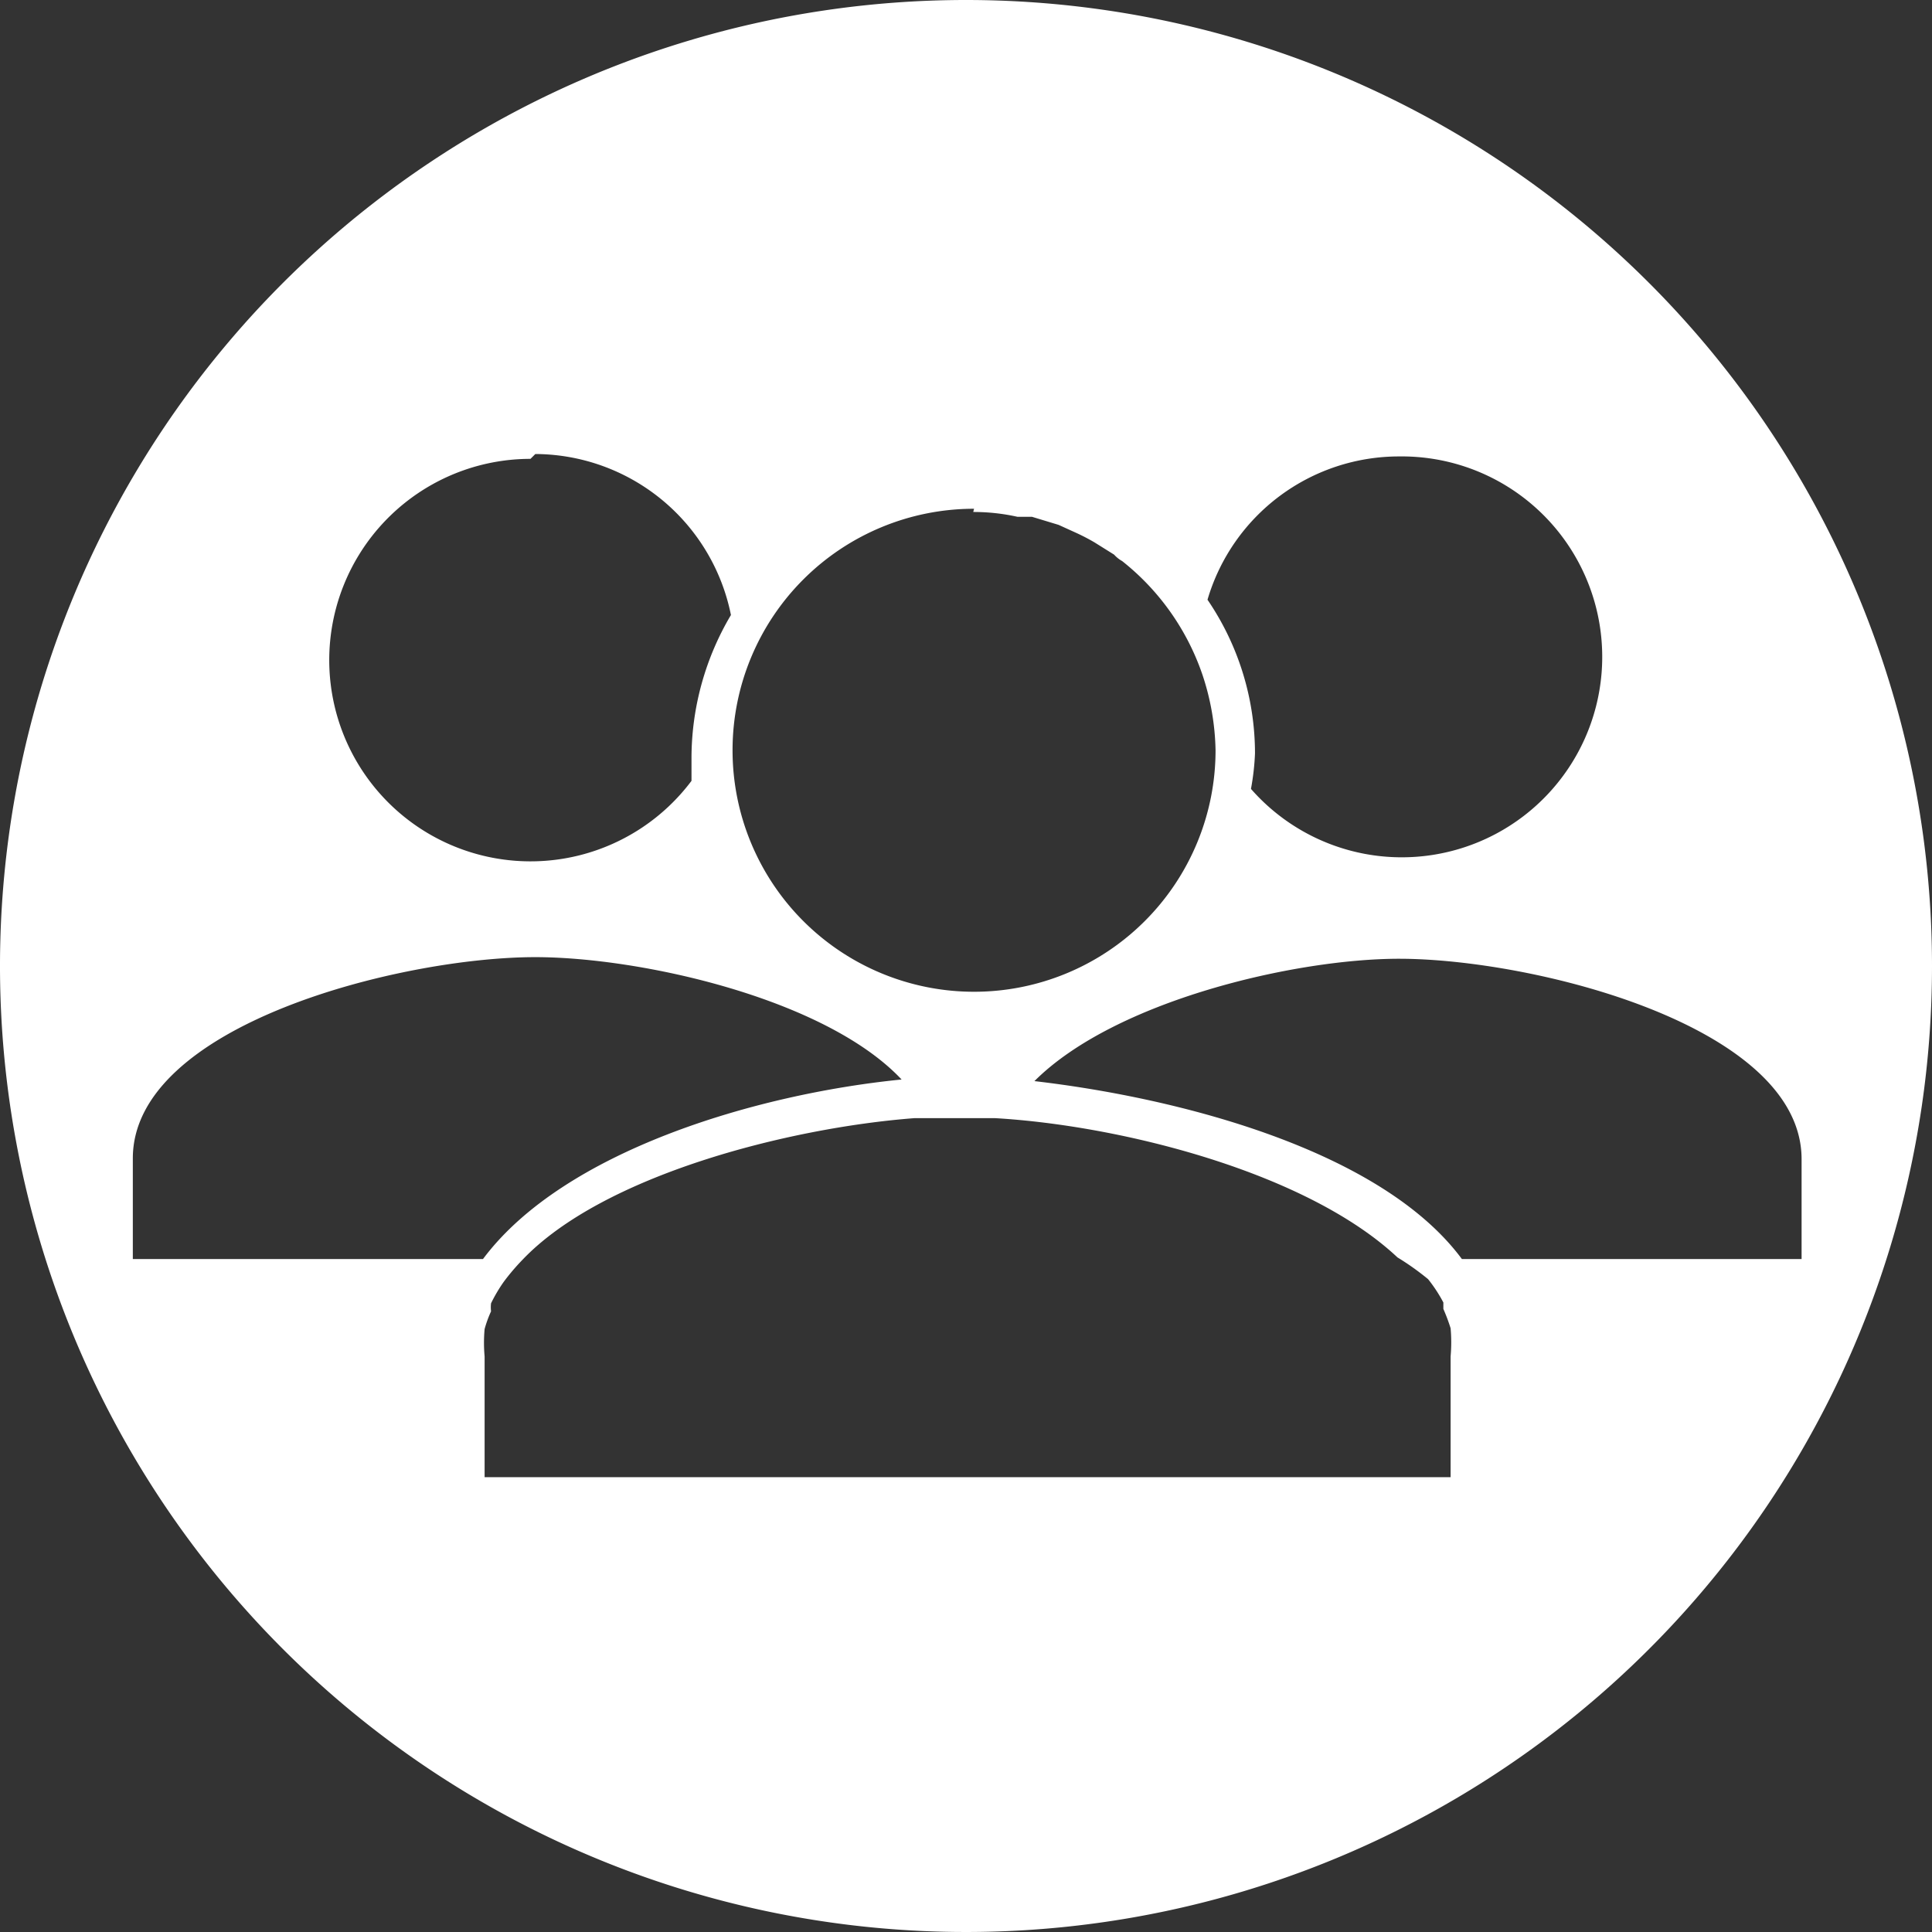<svg xmlns="http://www.w3.org/2000/svg" viewBox="0 0 24 24"><rect x="0" y="0" width="24" height="24" fill="#333333" stroke="none"/><defs><style>.a{fill:none;}.b{fill:#fff;}</style></defs><path class="a" d="M12.53,13.88h0l-.44,0-.56,0h0C10,14,7.7,14.59,6.66,15.64a2.76,2.76,0,0,0-.23.27l0,0a1.91,1.91,0,0,0-.16.27.42.42,0,0,0,0,.1,1.43,1.43,0,0,0-.08.22,1.86,1.86,0,0,0,0,.34v1.5h12v-1.5a2,2,0,0,0,0-.35,2.34,2.34,0,0,0-.09-.24l0-.08a1.81,1.81,0,0,0-.19-.29h0a3.33,3.33,0,0,0-.25-.28h0C16.4,14.55,14.09,14,12.53,13.88Z"/><path class="a" d="M15.59,9.36a3.12,3.12,0,0,1-.05.44A2.48,2.48,0,1,0,15,7.45,3.39,3.39,0,0,1,15.59,9.36Z"/><path class="a" d="M12.09,12.36a3,3,0,0,0,3-3,3.13,3.13,0,0,0-.16-.93h0a3.06,3.06,0,0,0-1-1.42.39.39,0,0,1-.1-.08l-.24-.15a2.53,2.53,0,0,0-.23-.12l-.22-.1-.33-.1-.18,0a2.51,2.51,0,0,0-.55-.06,3,3,0,0,0,0,6Z"/><path class="a" d="M11.2,13.41c-.95-1-3.25-1.52-4.55-1.52-1.67,0-5,.84-5,2.5v1.25H6C7,14.3,9.39,13.59,11.2,13.41Z"/><path class="a" d="M6.65,10.64a2.5,2.5,0,0,0,2-1c0-.1,0-.2,0-.3A3.49,3.49,0,0,1,9.08,7.6a2.5,2.5,0,1,0-2.43,3Z"/><path class="a" d="M17.38,11.88c-1.29,0-3.58.51-4.53,1.52,1.81.16,4.32.86,5.31,2.21h4.19V14.37C22.35,12.71,19,11.88,17.38,11.88Z"/><path class="b" d="M12,0A12,12,0,1,0,24,12,12,12,0,0,0,12,0Zm5.38,5.67A2.49,2.49,0,1,1,15.54,9.8a3.12,3.12,0,0,0,.05-.44A3.39,3.39,0,0,0,15,7.45,2.48,2.48,0,0,1,17.38,5.67Zm.36,10.22h0a1.81,1.81,0,0,1,.19.29l0,.08a2.34,2.34,0,0,1,.09.24,2,2,0,0,1,0,.35v1.5h-12v-1.5a1.86,1.86,0,0,1,0-.34,1.43,1.43,0,0,1,.08-.22.42.42,0,0,1,0-.1,1.91,1.91,0,0,1,.16-.27l0,0a2.76,2.76,0,0,1,.23-.27c1-1.05,3.3-1.64,4.87-1.76h0l.56,0,.44,0h0c1.56.09,3.87.67,5,1.73h0A3.33,3.33,0,0,1,17.74,15.89ZM12.09,6.36a2.51,2.51,0,0,1,.55.06l.18,0,.33.1.22.1a2.53,2.53,0,0,1,.23.12l.24.15a.39.39,0,0,0,.1.08,3.06,3.06,0,0,1,1,1.42h0a3.13,3.13,0,0,1,.16.93,3,3,0,1,1-3-3ZM6.65,5.64a2.49,2.49,0,0,1,2.43,2,3.49,3.49,0,0,0-.49,1.76c0,.1,0,.2,0,.3a2.5,2.5,0,1,1-2-4Zm-5,10V14.39c0-1.66,3.33-2.5,5-2.5,1.3,0,3.6.51,4.55,1.52C9.39,13.59,7,14.3,6,15.64Zm16.51,0c-1-1.35-3.5-2-5.31-2.21,1-1,3.24-1.52,4.53-1.52,1.66,0,5,.83,5,2.49v1.24Z"/></svg>